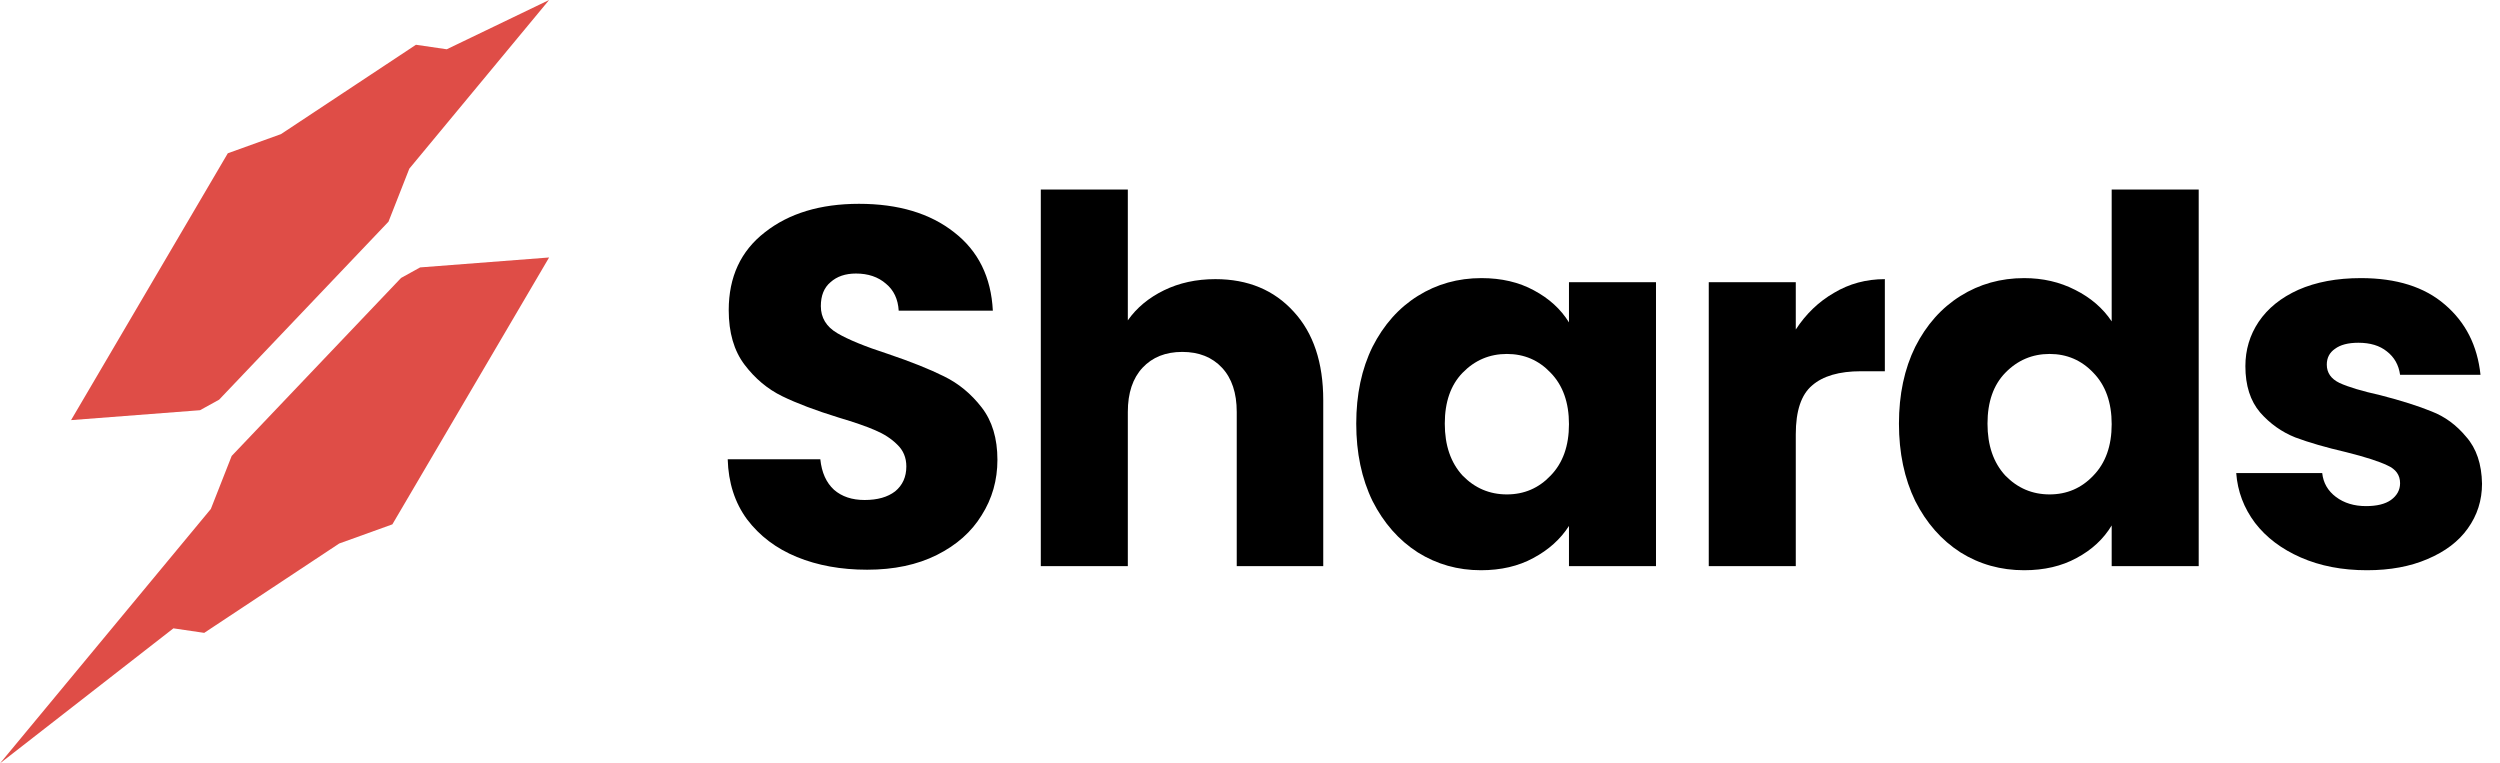 <svg width="131" height="40" viewBox="0 0 131 40" fill="none" xmlns="http://www.w3.org/2000/svg">
<path d="M124.031 29.88C122.733 29.88 121.578 29.658 120.564 29.213C119.551 28.769 118.751 28.164 118.164 27.4C117.578 26.618 117.249 25.747 117.178 24.787H121.684C121.738 25.302 121.978 25.72 122.404 26.04C122.831 26.36 123.356 26.52 123.978 26.52C124.547 26.52 124.982 26.413 125.284 26.2C125.604 25.969 125.764 25.675 125.764 25.32C125.764 24.893 125.542 24.582 125.098 24.387C124.653 24.173 123.933 23.942 122.938 23.693C121.871 23.444 120.982 23.187 120.271 22.92C119.56 22.636 118.947 22.2 118.431 21.613C117.916 21.009 117.658 20.2 117.658 19.187C117.658 18.333 117.889 17.56 118.351 16.867C118.831 16.155 119.524 15.595 120.431 15.187C121.356 14.778 122.449 14.573 123.711 14.573C125.578 14.573 127.044 15.036 128.111 15.96C129.196 16.884 129.818 18.111 129.978 19.64H125.764C125.693 19.124 125.462 18.715 125.071 18.413C124.698 18.111 124.2 17.96 123.578 17.96C123.044 17.96 122.636 18.067 122.351 18.28C122.067 18.476 121.924 18.751 121.924 19.107C121.924 19.533 122.147 19.853 122.591 20.067C123.053 20.28 123.764 20.493 124.724 20.707C125.827 20.991 126.724 21.276 127.418 21.56C128.111 21.827 128.716 22.271 129.231 22.893C129.764 23.498 130.04 24.316 130.058 25.347C130.058 26.218 129.809 27 129.311 27.693C128.831 28.369 128.129 28.902 127.204 29.293C126.298 29.684 125.24 29.88 124.031 29.88Z" fill="#000"/>
<path d="M99.505 22.2C99.505 20.671 99.79 19.329 100.359 18.173C100.945 17.018 101.736 16.129 102.732 15.507C103.728 14.884 104.839 14.573 106.065 14.573C107.043 14.573 107.932 14.778 108.732 15.187C109.55 15.596 110.19 16.147 110.652 16.84V9.933H115.212V29.667H110.652V27.533C110.225 28.244 109.612 28.813 108.812 29.24C108.03 29.667 107.114 29.88 106.065 29.88C104.839 29.88 103.728 29.569 102.732 28.947C101.736 28.307 100.945 27.409 100.359 26.253C99.79 25.08 99.505 23.729 99.505 22.2ZM110.652 22.227C110.652 21.089 110.332 20.191 109.692 19.533C109.07 18.876 108.305 18.547 107.399 18.547C106.492 18.547 105.719 18.876 105.079 19.533C104.456 20.173 104.145 21.062 104.145 22.2C104.145 23.338 104.456 24.244 105.079 24.92C105.719 25.578 106.492 25.907 107.399 25.907C108.305 25.907 109.07 25.578 109.692 24.92C110.332 24.262 110.652 23.364 110.652 22.227Z" fill="#000"/>
<path d="M94.099 17.267C94.632 16.449 95.299 15.809 96.099 15.347C96.899 14.867 97.788 14.627 98.766 14.627V19.453H97.512C96.375 19.453 95.521 19.702 94.952 20.2C94.383 20.68 94.099 21.533 94.099 22.76V29.667H89.539V14.787H94.099V17.267Z" fill="#000"/>
<path d="M71.067 22.2C71.067 20.671 71.351 19.329 71.92 18.173C72.507 17.018 73.298 16.129 74.294 15.507C75.289 14.884 76.4 14.573 77.627 14.573C78.676 14.573 79.591 14.787 80.374 15.213C81.174 15.64 81.787 16.2 82.214 16.893V14.787H86.774V29.667H82.214V27.56C81.769 28.253 81.147 28.813 80.347 29.24C79.565 29.667 78.649 29.88 77.6 29.88C76.391 29.88 75.289 29.569 74.294 28.947C73.298 28.307 72.507 27.409 71.92 26.253C71.351 25.08 71.067 23.729 71.067 22.2ZM82.214 22.227C82.214 21.089 81.894 20.191 81.254 19.533C80.631 18.875 79.867 18.547 78.96 18.547C78.054 18.547 77.28 18.875 76.64 19.533C76.018 20.173 75.707 21.062 75.707 22.2C75.707 23.338 76.018 24.244 76.64 24.92C77.28 25.578 78.054 25.907 78.96 25.907C79.867 25.907 80.631 25.578 81.254 24.92C81.894 24.262 82.214 23.364 82.214 22.227Z" fill="#000"/>
<path d="M63.685 14.627C65.391 14.627 66.76 15.196 67.791 16.333C68.823 17.453 69.338 19 69.338 20.973V29.667H64.805V21.587C64.805 20.591 64.547 19.818 64.031 19.267C63.516 18.716 62.822 18.44 61.951 18.44C61.08 18.44 60.387 18.716 59.871 19.267C59.356 19.818 59.098 20.591 59.098 21.587V29.667H54.538V9.933H59.098V16.787C59.56 16.129 60.191 15.604 60.991 15.213C61.791 14.822 62.689 14.627 63.685 14.627Z" fill="#000"/>
<path d="M45.438 29.853C44.07 29.853 42.843 29.631 41.758 29.187C40.674 28.742 39.803 28.084 39.145 27.213C38.505 26.342 38.167 25.293 38.132 24.067H42.985C43.056 24.76 43.296 25.293 43.705 25.667C44.114 26.022 44.647 26.2 45.305 26.2C45.981 26.2 46.514 26.049 46.905 25.747C47.296 25.427 47.492 24.991 47.492 24.44C47.492 23.978 47.332 23.596 47.012 23.293C46.71 22.991 46.327 22.742 45.865 22.547C45.421 22.351 44.781 22.129 43.945 21.88C42.736 21.507 41.75 21.133 40.985 20.76C40.221 20.387 39.563 19.835 39.012 19.107C38.461 18.378 38.185 17.427 38.185 16.253C38.185 14.511 38.816 13.151 40.078 12.173C41.341 11.178 42.985 10.68 45.012 10.68C47.074 10.68 48.736 11.178 49.998 12.173C51.261 13.151 51.936 14.52 52.025 16.28H47.092C47.056 15.675 46.834 15.204 46.425 14.867C46.016 14.511 45.492 14.333 44.852 14.333C44.301 14.333 43.856 14.484 43.519 14.787C43.181 15.071 43.012 15.489 43.012 16.04C43.012 16.644 43.296 17.116 43.865 17.453C44.434 17.791 45.323 18.155 46.532 18.547C47.741 18.956 48.718 19.347 49.465 19.72C50.23 20.093 50.887 20.636 51.438 21.347C51.99 22.058 52.265 22.973 52.265 24.093C52.265 25.16 51.99 26.129 51.438 27C50.905 27.871 50.123 28.564 49.092 29.08C48.061 29.596 46.843 29.853 45.438 29.853Z" fill="#000"/>
<path d="M11.482 20.943L20.357 11.616L21.448 8.838L28.773 0L23.41 2.582L21.796 2.346L14.723 7.028L11.937 8.032L3.724 22.014L10.481 21.495L11.482 20.943Z" fill="#DF4D47"/>
<path d="M21.015 14.565L12.14 23.892L11.048 26.67L0 40L9.087 32.925L10.701 33.162L17.774 28.48L20.56 27.476L28.773 13.492L22.015 14.012L21.015 14.565Z" fill="#DF4D47"/>
</svg>
